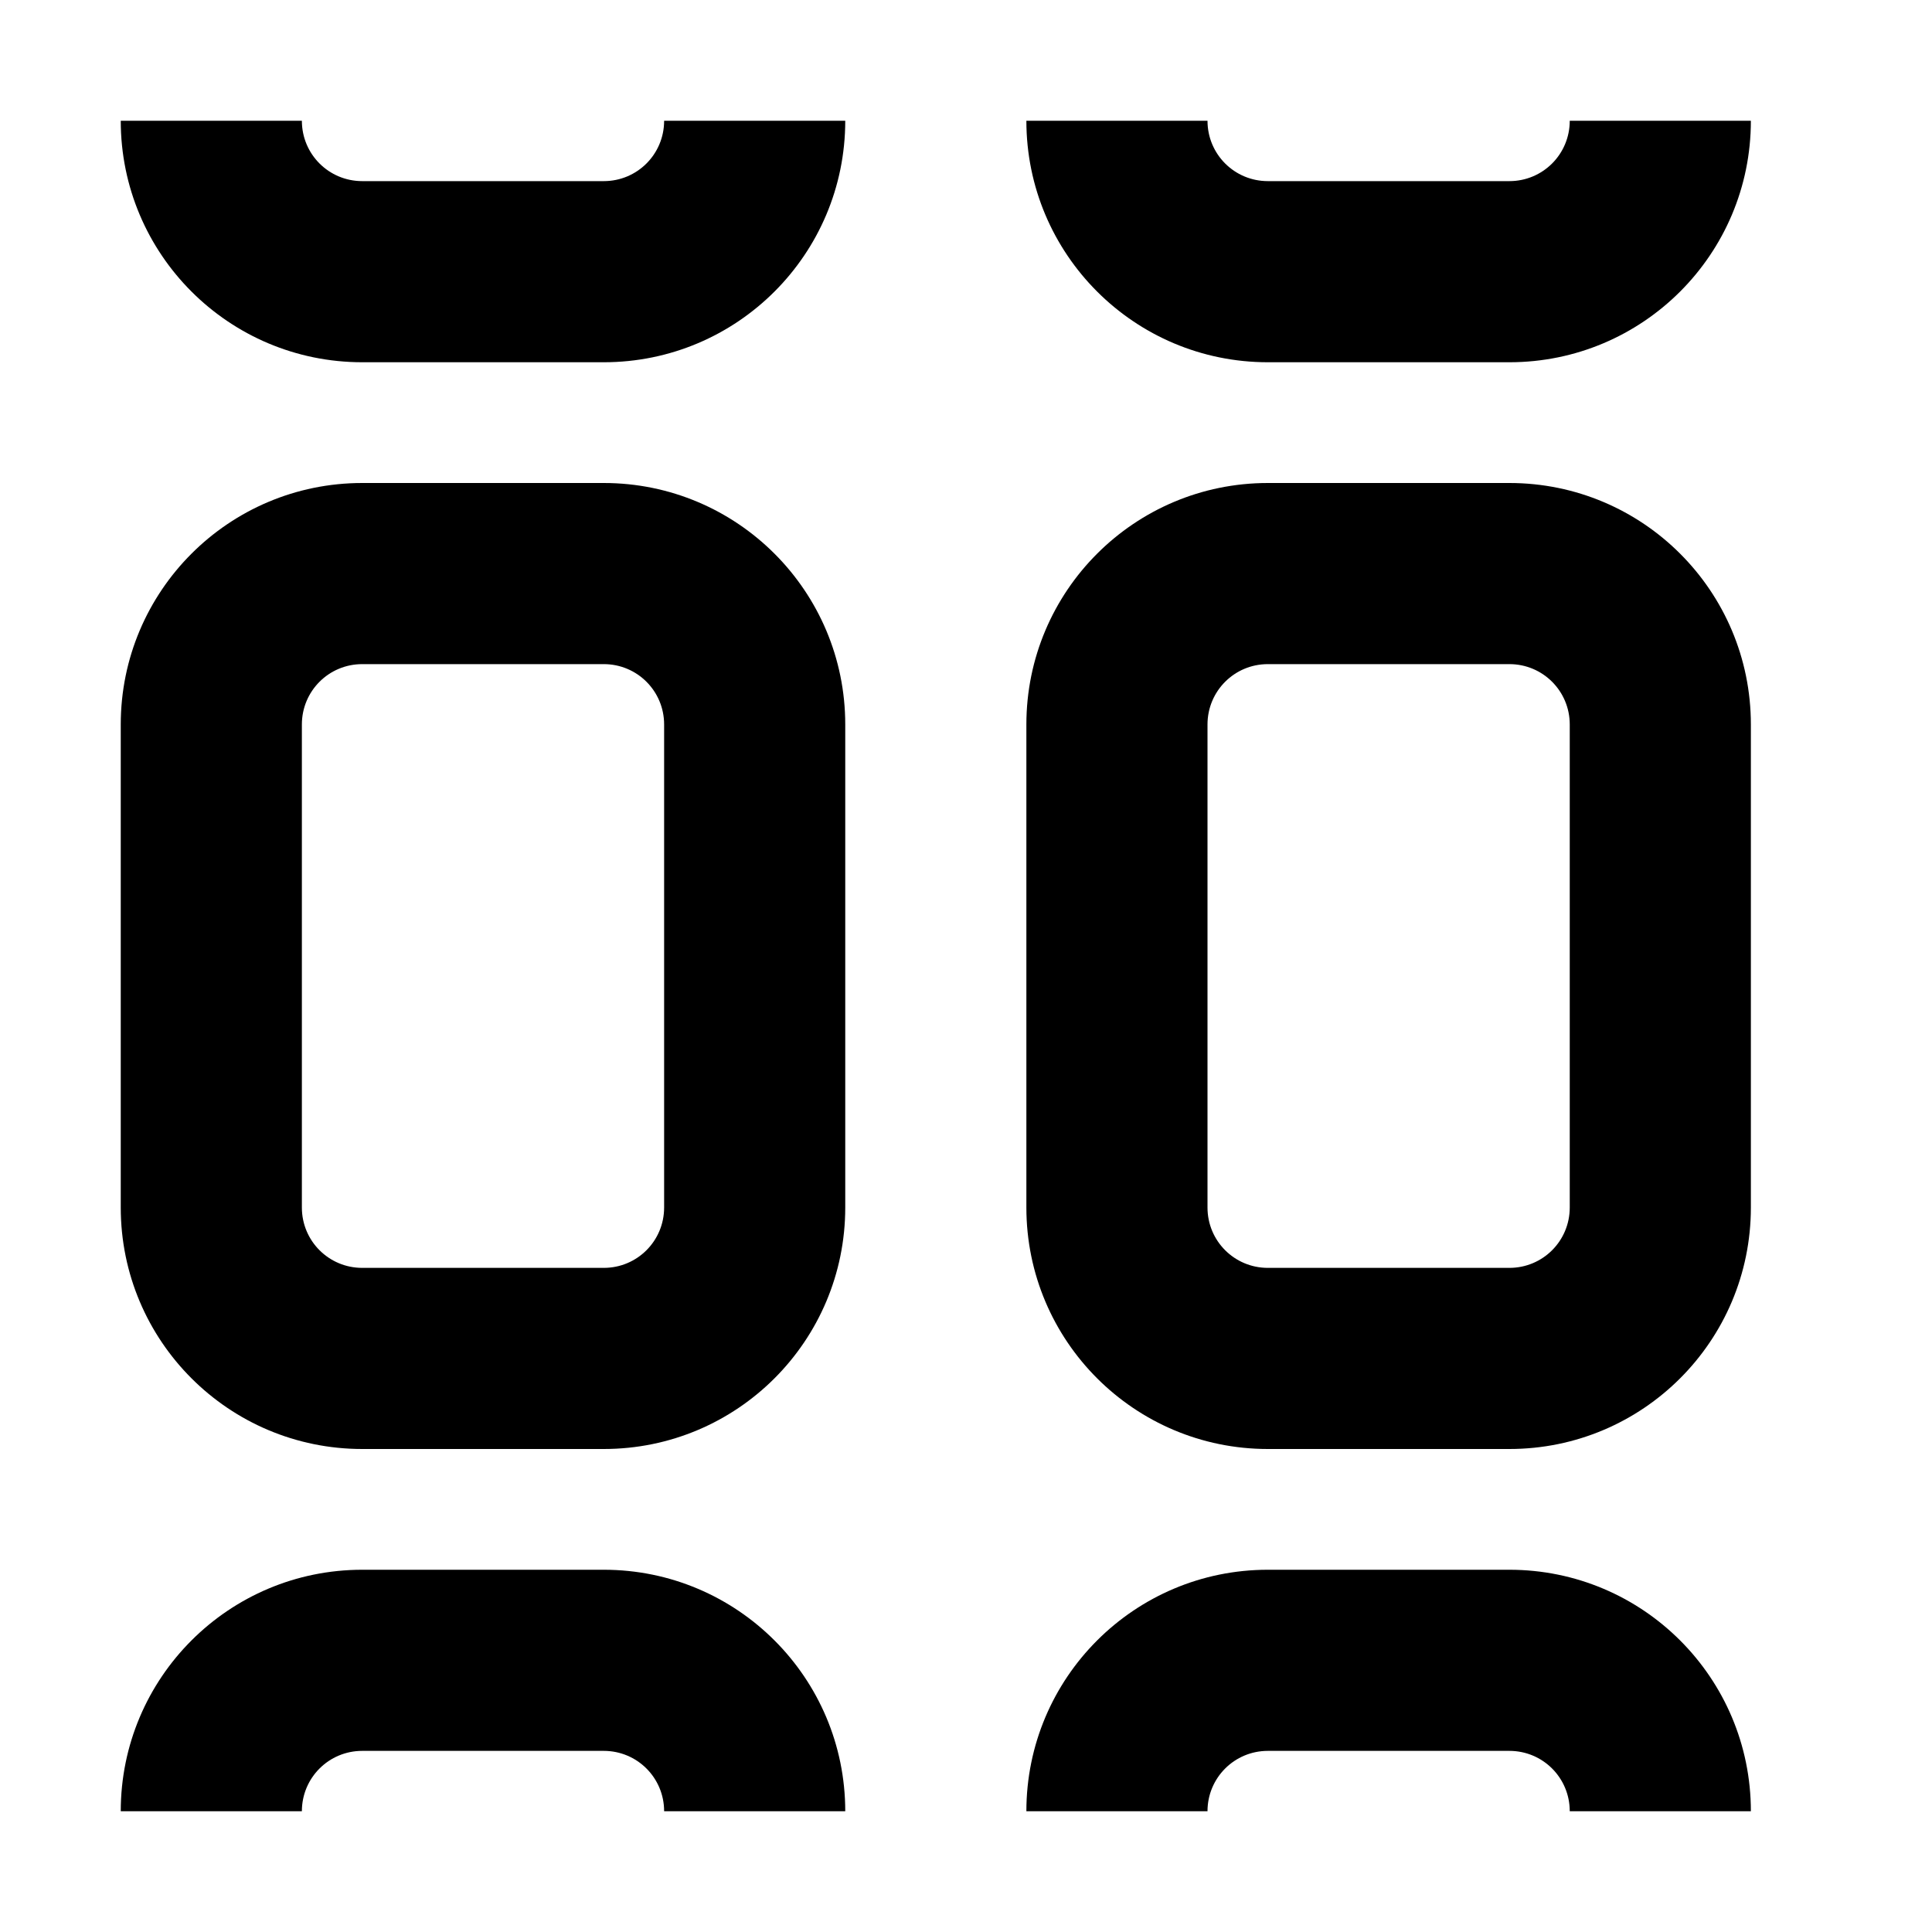 <?xml version="1.0" encoding="UTF-8"?>
<svg xmlns="http://www.w3.org/2000/svg" xmlns:xlink="http://www.w3.org/1999/xlink" width="16" height="16" viewBox="0 0 16 16">
<path fill-rule="nonzero" fill="rgb(0%, 0%, 0%)" fill-opacity="1" d="M 2.5 1 C 2.5 1.277 2.723 1.5 3 1.5 L 5 1.5 C 5.277 1.5 5.5 1.277 5.5 1 L 7 1 C 7 2.105 6.105 3 5 3 L 3 3 C 1.895 3 1 2.105 1 1 Z M 2.5 6 C 2.5 5.723 2.723 5.5 3 5.5 L 5 5.5 C 5.277 5.5 5.5 5.723 5.5 6 L 5.5 10 C 5.5 10.277 5.277 10.5 5 10.5 L 3 10.5 C 2.723 10.5 2.5 10.277 2.5 10 Z M 3 4 C 1.895 4 1 4.895 1 6 L 1 10 C 1 11.105 1.895 12 3 12 L 5 12 C 6.105 12 7 11.105 7 10 L 7 6 C 7 4.895 6.105 4 5 4 Z M 10 6 C 10 5.723 10.223 5.5 10.5 5.5 L 12.5 5.5 C 12.777 5.5 13 5.723 13 6 L 13 10 C 13 10.277 12.777 10.5 12.5 10.5 L 10.5 10.5 C 10.223 10.5 10 10.277 10 10 Z M 10.5 4 C 9.395 4 8.5 4.895 8.5 6 L 8.5 10 C 8.5 11.105 9.395 12 10.5 12 L 12.5 12 C 13.605 12 14.5 11.105 14.5 10 L 14.5 6 C 14.5 4.895 13.605 4 12.5 4 Z M 3 14.5 C 2.723 14.5 2.5 14.723 2.5 15 L 1 15 C 1 13.895 1.895 13 3 13 L 5 13 C 6.105 13 7 13.895 7 15 L 5.5 15 C 5.5 14.723 5.277 14.5 5 14.5 Z M 10 15 C 10 14.723 10.223 14.5 10.5 14.5 L 12.5 14.5 C 12.777 14.5 13 14.723 13 15 L 14.5 15 C 14.5 13.895 13.605 13 12.5 13 L 10.5 13 C 9.395 13 8.5 13.895 8.5 15 Z M 10.5 1.5 C 10.223 1.5 10 1.277 10 1 L 8.5 1 C 8.5 2.105 9.395 3 10.5 3 L 12.5 3 C 13.605 3 14.5 2.105 14.5 1 L 13 1 C 13 1.277 12.777 1.5 12.5 1.5 Z M 10.5 1.5 "/>
</svg>
